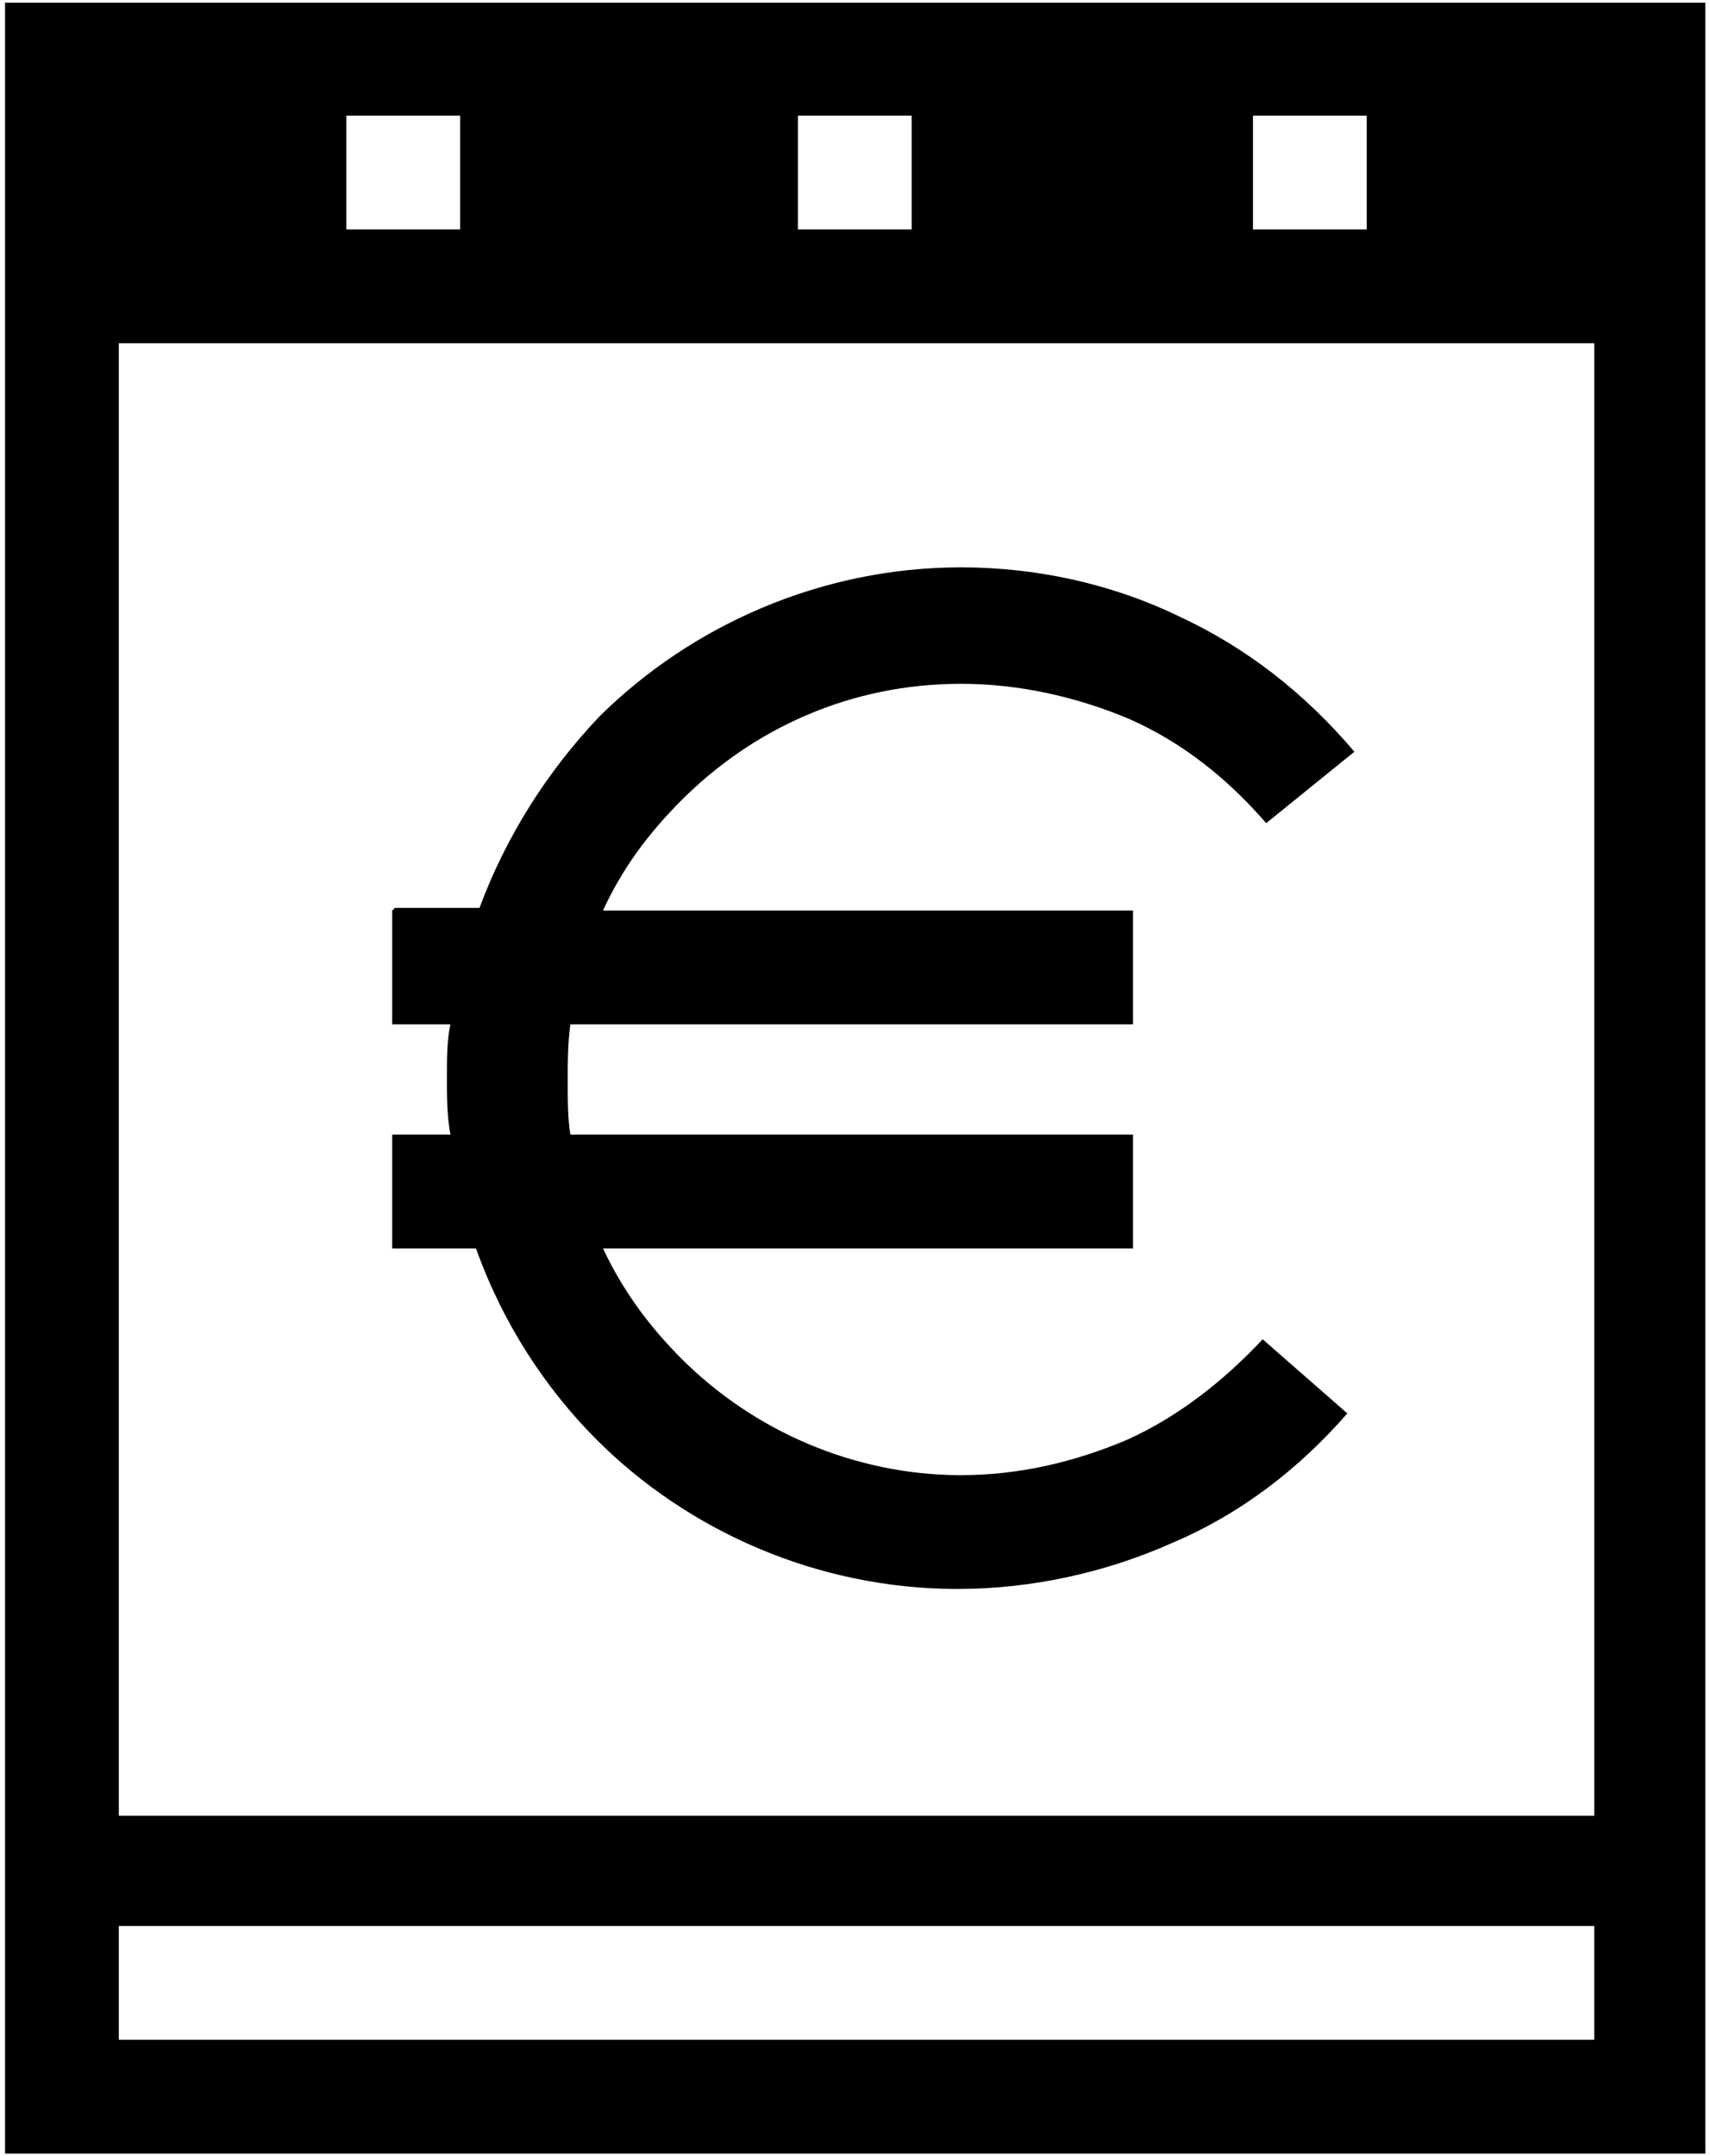 <svg xmlns="http://www.w3.org/2000/svg" xmlns:v="http://schemas.microsoft.com/visio/2003/SVGExtensions/" width=".269in" height=".339in" viewBox="0 0 19.333 24.435" color-interpolation-filters="sRGB" class="st2"><v:documentProperties v:langID="1033" v:metric="true" v:viewMarkup="false"/><style type="text/css"><![CDATA[
		.st1 {fill:#000000;stroke:none;stroke-linecap:butt;stroke-width:0.029}
		.st2 {fill:none;fill-rule:evenodd;font-size:12px;overflow:visible;stroke-linecap:square;stroke-miterlimit:3}
	]]></style><g v:mID="0" v:index="1" v:groupContext="foregroundPage"><title>Page-1</title><v:pageProperties v:drawingScale=".039" v:pageScale=".039" v:drawingUnits="24" v:shadowOffsetX="8.504" v:shadowOffsetY="-8.504"/><g id="shape16-1" v:mID="16" v:groupContext="shape" transform="translate(.029 -.029)"><title>Invoice 1</title><path d="M0 .06h19.28v24.38H0V.06zm8.99 1.28h1.29v1.29H8.99V1.34zm5.16 0h1.29v1.29h-1.29V1.34zm-10.28 0h1.29v1.29H3.87V1.34zM1.29 3.92h16.73v16.69H1.29V3.92zm3.13 6.4h.96c.3-.81.77-1.55 1.36-2.17 1.04-1.03 2.51-1.69 4.1-1.69.84 0 1.69.18 2.46.55.78.36 1.44.88 2 1.54l-1 .81c-.44-.51-.96-.92-1.55-1.18-.59-.25-1.25-.4-1.91-.4-1.26 0-2.36.51-3.17 1.32-.37.37-.67.77-.89 1.25h6.01v1.29H6.41c-.03.22-.03.44-.03.62 0 .23 0 .45.03.63h6.38v1.29H6.78c.22.47.52.88.89 1.25.81.81 1.95 1.32 3.17 1.32.66 0 1.29-.15 1.88-.4.58-.26 1.1-.67 1.54-1.14l.96.84c-.55.63-1.21 1.14-1.99 1.47-.74.33-1.58.52-2.43.52-1.59 0-3.06-.66-4.09-1.69-.59-.59-1.07-1.33-1.37-2.17h-.95v-1.29h.66c-.04-.22-.04-.44-.04-.63 0-.22 0-.44.04-.62h-.66v-1.29l.03-.03zm13.6 11.54v1.29H1.29v-1.29h16.73z" class="st1"/></g></g></svg>